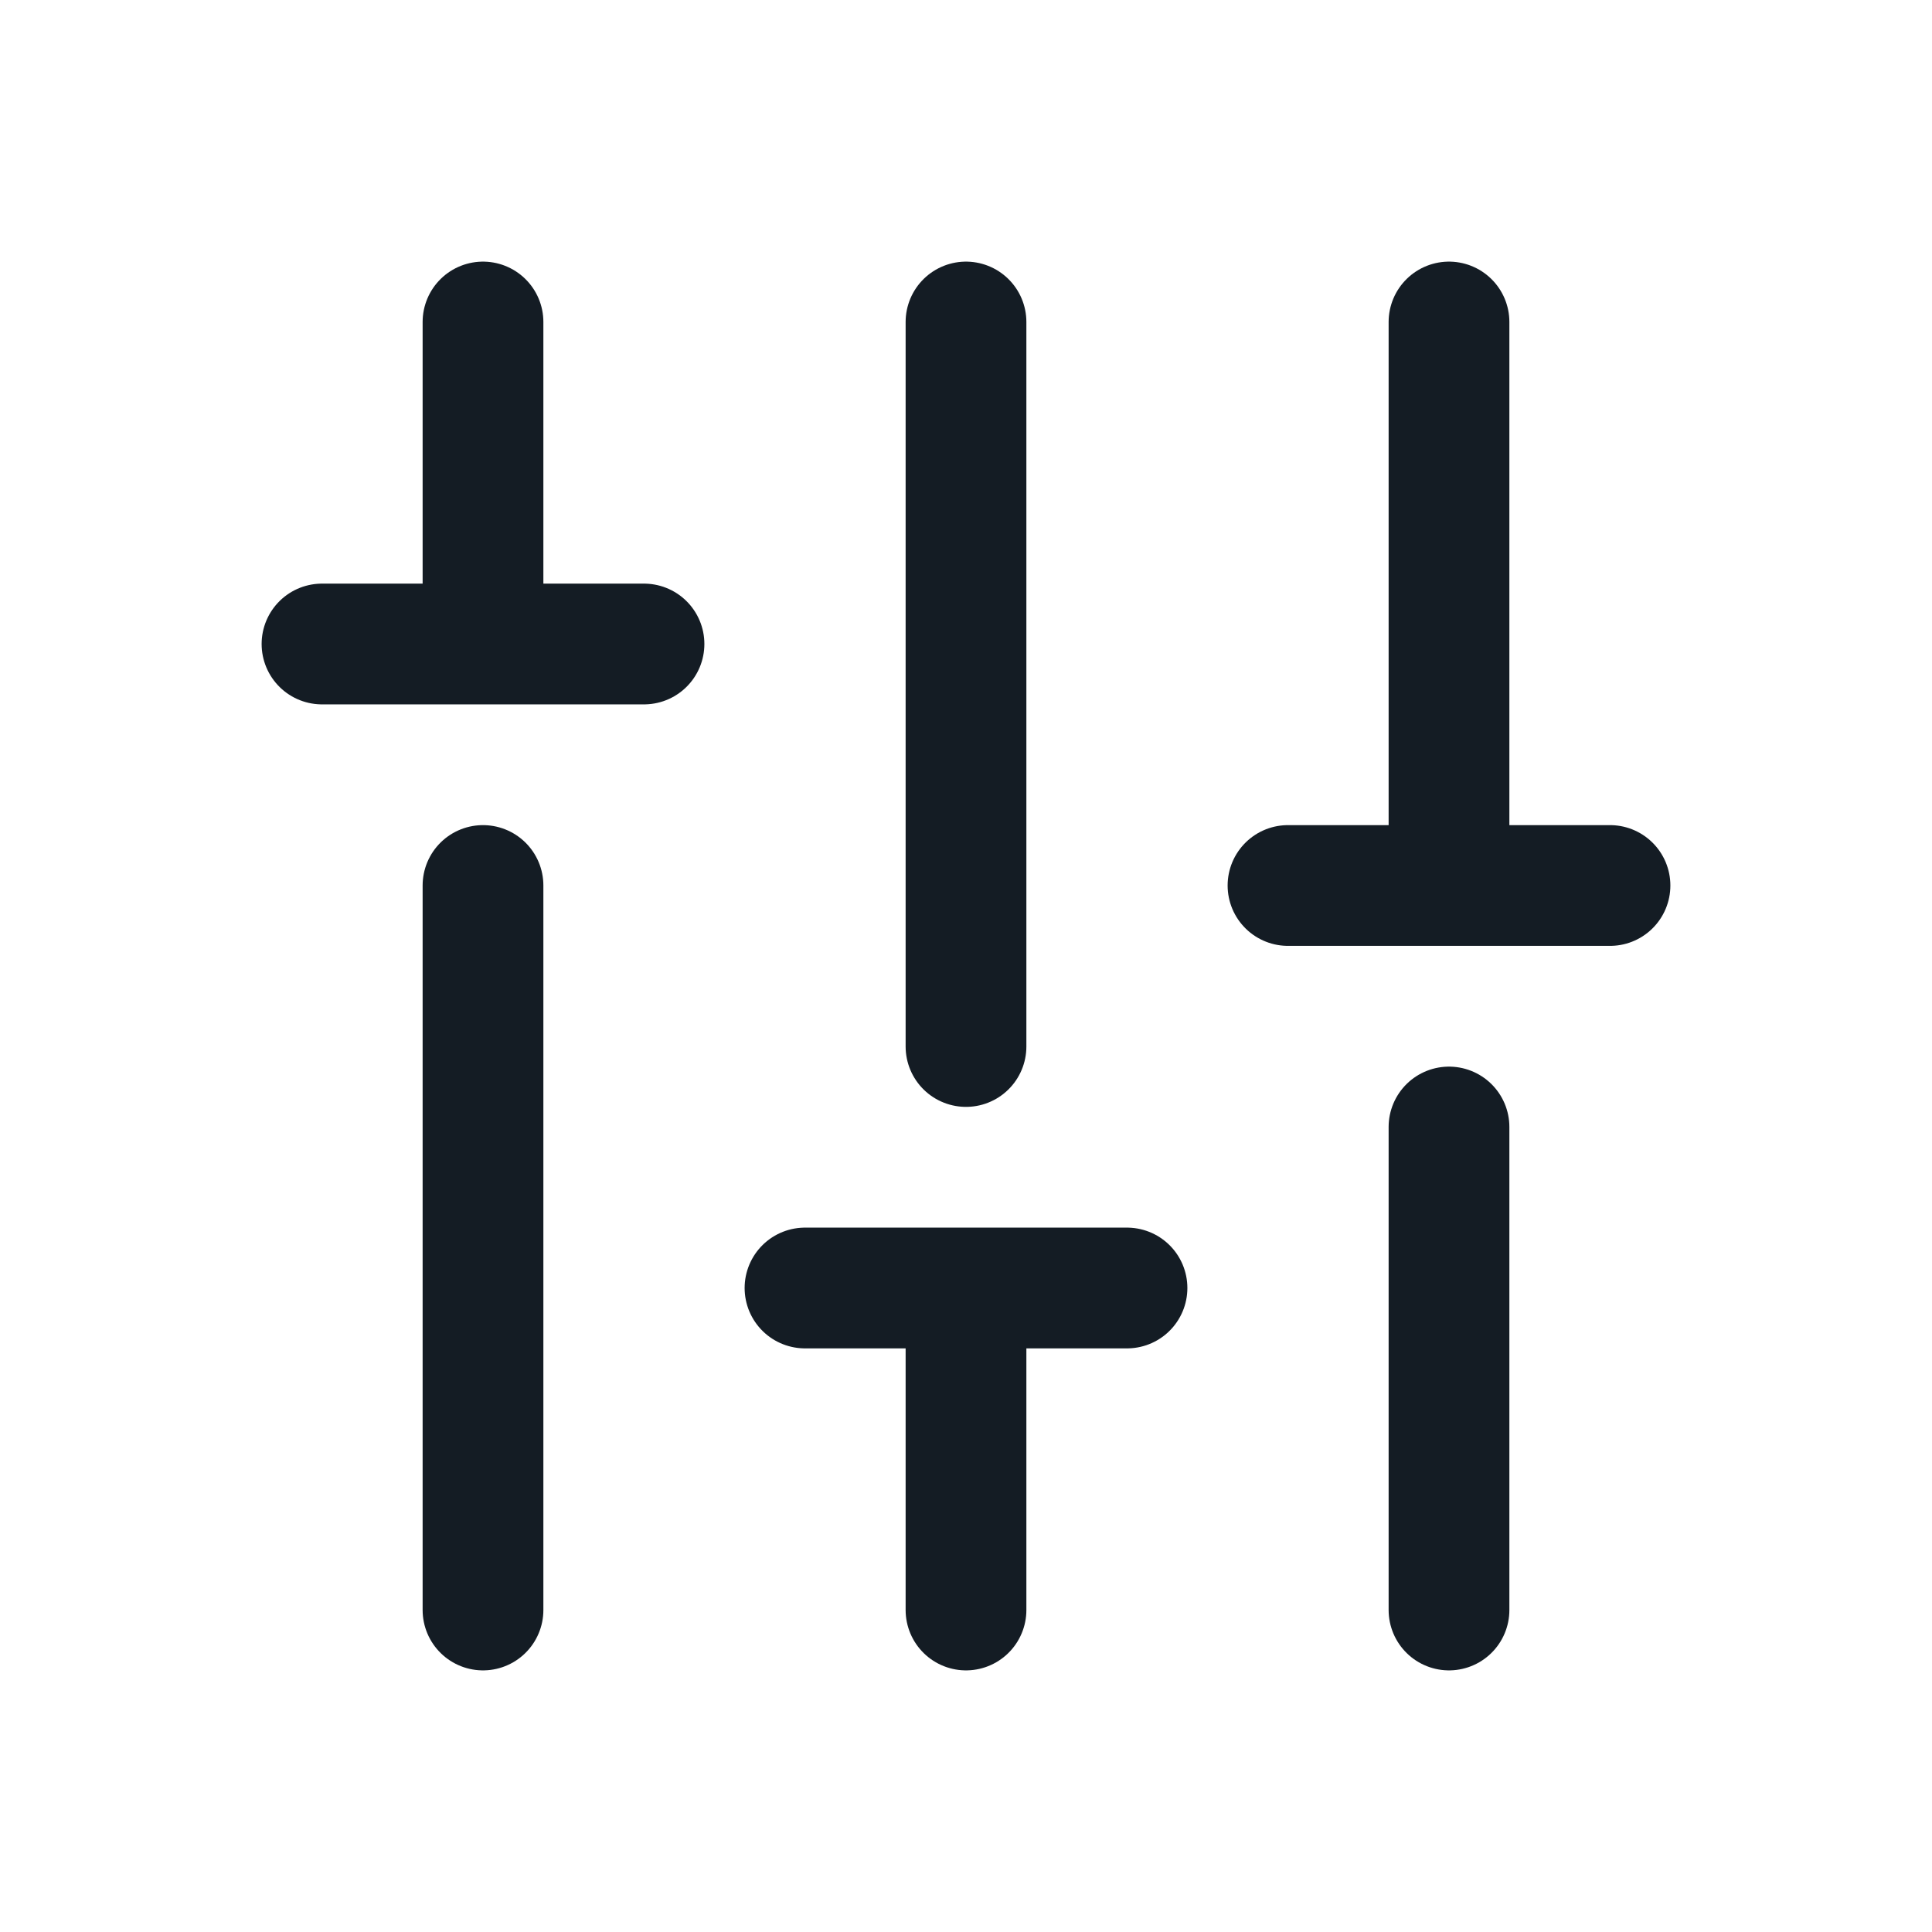 <svg width="24" height="24" viewBox="0 0 24 24" fill="none" xmlns="http://www.w3.org/2000/svg">
<path d="M6 20L6 11M4 8H6M6 8L8 8M6 8L6 4M18 20L18 14M16 11H18M18 11L20 11M18 11L18 4M12 4L12 13M14 16H12M12 16H10M12 16L12 20" stroke="#141C24" stroke-width="1.5" stroke-linecap="round" stroke-linejoin="round"/>
</svg>
